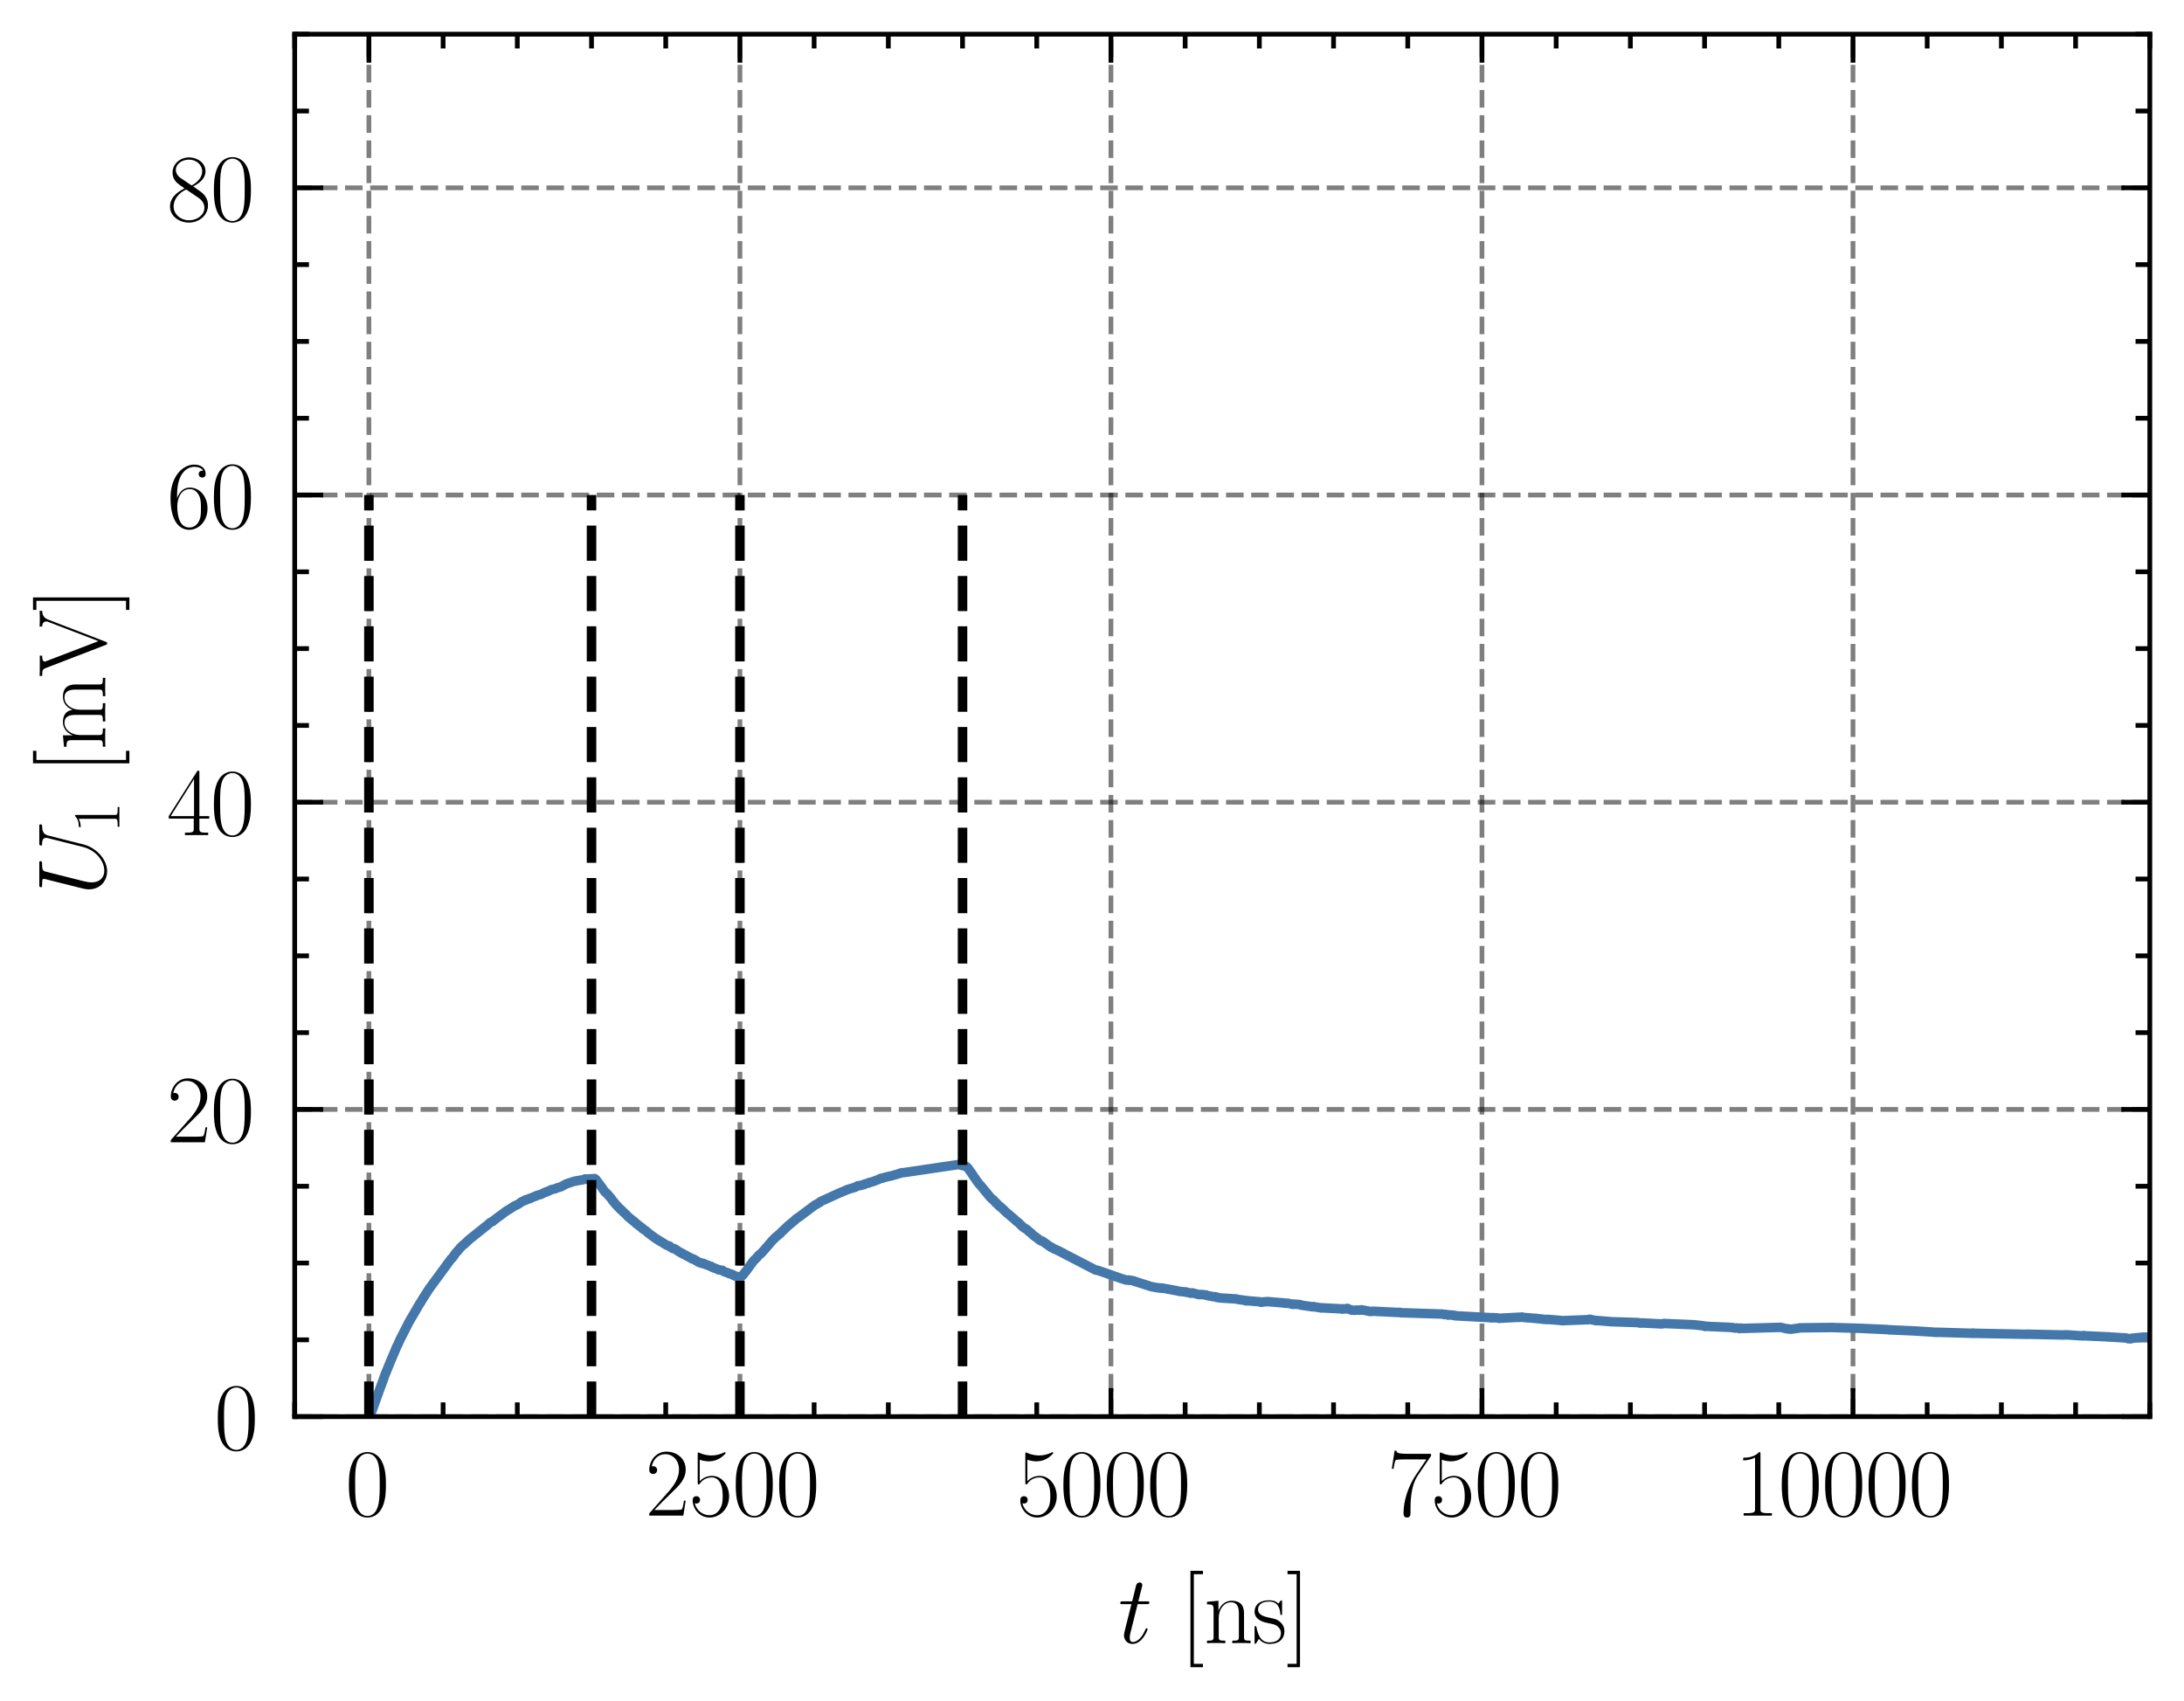<?xml version="1.0" encoding="utf-8" standalone="no"?>
<!DOCTYPE svg PUBLIC "-//W3C//DTD SVG 1.1//EN"
  "http://www.w3.org/Graphics/SVG/1.1/DTD/svg11.dtd">
<svg xmlns:xlink="http://www.w3.org/1999/xlink" width="229.925pt" height="179.048pt" viewBox="0 0 229.925 179.048" xmlns="http://www.w3.org/2000/svg" version="1.1">
 <defs>
  <style type="text/css">*{stroke-linejoin: round; stroke-linecap: butt}</style>
 </defs>
 <g id="figure_1">
  <g id="patch_1">
   <path d="M 0 179.048 
L 229.925 179.048 
L 229.925 0 
L 0 0 
L 0 179.048 
z
" style="fill: none"/>
  </g>
  <g id="axes_1">
   <g id="patch_2">
    <path d="M 31.025 149.13 
L 226.325 149.13 
L 226.325 3.6 
L 31.025 3.6 
L 31.025 149.13 
z
" style="fill: none"/>
   </g>
   <g id="matplotlib.axis_1">
    <g id="xtick_1">
     <g id="line2d_1">
      <path d="M 38.837 149.13 
L 38.837 3.6 
" clip-path="url(#pb272c61581)" style="fill: none; stroke-dasharray: 1.85,0.8; stroke-dashoffset: 0; stroke: #000000; stroke-opacity: 0.5; stroke-width: 0.5"/>
     </g>
     <g id="line2d_2">
      <defs>
       <path id="m536f70ac91" d="M 0 0 
L 0 -3 
" style="stroke: #000000; stroke-width: 0.5"/>
      </defs>
      <g>
       <use xlink:href="#m536f70ac91" x="38.837" y="149.13" style="stroke: #000000; stroke-width: 0.5"/>
      </g>
     </g>
     <g id="line2d_3">
      <defs>
       <path id="m41d2d2d237" d="M 0 0 
L 0 3 
" style="stroke: #000000; stroke-width: 0.5"/>
      </defs>
      <g>
       <use xlink:href="#m41d2d2d237" x="38.837" y="3.6" style="stroke: #000000; stroke-width: 0.5"/>
      </g>
     </g>
     <g id="text_1">
      <!-- $\mathdefault{0}$ -->
      <g transform="translate(36.347 159.548) scale(0.1 -0.1)">
       <defs>
        <path id="CMR17-30" d="M 2688 2025 
C 2688 2416 2682 3080 2413 3591 
C 2176 4039 1798 4198 1466 4198 
C 1158 4198 768 4058 525 3597 
C 269 3118 243 2524 243 2025 
C 243 1661 250 1106 448 619 
C 723 -39 1216 -128 1466 -128 
C 1760 -128 2208 -7 2470 600 
C 2662 1042 2688 1559 2688 2025 
z
M 1466 -26 
C 1056 -26 813 325 723 812 
C 653 1188 653 1738 653 2096 
C 653 2588 653 2997 736 3387 
C 858 3929 1216 4096 1466 4096 
C 1728 4096 2067 3923 2189 3400 
C 2272 3036 2278 2607 2278 2096 
C 2278 1680 2278 1169 2202 792 
C 2067 95 1690 -26 1466 -26 
z
" transform="scale(0.016)"/>
       </defs>
       <use xlink:href="#CMR17-30" transform="scale(0.996)"/>
      </g>
     </g>
    </g>
    <g id="xtick_2">
     <g id="line2d_4">
      <path d="M 77.897 149.13 
L 77.897 3.6 
" clip-path="url(#pb272c61581)" style="fill: none; stroke-dasharray: 1.85,0.8; stroke-dashoffset: 0; stroke: #000000; stroke-opacity: 0.5; stroke-width: 0.5"/>
     </g>
     <g id="line2d_5">
      <g>
       <use xlink:href="#m536f70ac91" x="77.897" y="149.13" style="stroke: #000000; stroke-width: 0.5"/>
      </g>
     </g>
     <g id="line2d_6">
      <g>
       <use xlink:href="#m41d2d2d237" x="77.897" y="3.6" style="stroke: #000000; stroke-width: 0.5"/>
      </g>
     </g>
     <g id="text_2">
      <!-- $\mathdefault{2500}$ -->
      <g transform="translate(67.935 159.548) scale(0.1 -0.1)">
       <defs>
        <path id="CMR17-32" d="M 2669 989 
L 2554 989 
C 2490 536 2438 459 2413 420 
C 2381 369 1920 369 1830 369 
L 602 369 
C 832 619 1280 1072 1824 1597 
C 2214 1967 2669 2402 2669 3035 
C 2669 3790 2067 4224 1395 4224 
C 691 4224 262 3604 262 3030 
C 262 2780 448 2748 525 2748 
C 589 2748 781 2787 781 3010 
C 781 3207 614 3264 525 3264 
C 486 3264 448 3258 422 3245 
C 544 3790 915 4058 1306 4058 
C 1862 4058 2227 3617 2227 3035 
C 2227 2479 1901 2000 1536 1584 
L 262 146 
L 262 0 
L 2515 0 
L 2669 989 
z
" transform="scale(0.016)"/>
        <path id="CMR17-35" d="M 730 3692 
C 794 3666 1056 3584 1325 3584 
C 1920 3584 2246 3911 2432 4100 
C 2432 4157 2432 4192 2394 4192 
C 2387 4192 2374 4192 2323 4163 
C 2099 4058 1837 3973 1517 3973 
C 1325 3973 1037 3999 723 4139 
C 653 4171 640 4171 634 4171 
C 602 4171 595 4164 595 4037 
L 595 2203 
C 595 2089 595 2057 659 2057 
C 691 2057 704 2070 736 2114 
C 941 2401 1222 2522 1542 2522 
C 1766 2522 2246 2382 2246 1289 
C 2246 1085 2246 715 2054 421 
C 1894 159 1645 25 1370 25 
C 947 25 518 320 403 814 
C 429 807 480 795 506 795 
C 589 795 749 840 749 1038 
C 749 1210 627 1280 506 1280 
C 358 1280 262 1190 262 1011 
C 262 454 704 -128 1382 -128 
C 2042 -128 2669 440 2669 1264 
C 2669 2030 2170 2624 1549 2624 
C 1222 2624 947 2503 730 2274 
L 730 3692 
z
" transform="scale(0.016)"/>
       </defs>
       <use xlink:href="#CMR17-32" transform="scale(0.996)"/>
       <use xlink:href="#CMR17-35" transform="translate(45.69 0) scale(0.996)"/>
       <use xlink:href="#CMR17-30" transform="translate(91.381 0) scale(0.996)"/>
       <use xlink:href="#CMR17-30" transform="translate(137.071 0) scale(0.996)"/>
      </g>
     </g>
    </g>
    <g id="xtick_3">
     <g id="line2d_7">
      <path d="M 116.957 149.13 
L 116.957 3.6 
" clip-path="url(#pb272c61581)" style="fill: none; stroke-dasharray: 1.85,0.8; stroke-dashoffset: 0; stroke: #000000; stroke-opacity: 0.5; stroke-width: 0.5"/>
     </g>
     <g id="line2d_8">
      <g>
       <use xlink:href="#m536f70ac91" x="116.957" y="149.13" style="stroke: #000000; stroke-width: 0.5"/>
      </g>
     </g>
     <g id="line2d_9">
      <g>
       <use xlink:href="#m41d2d2d237" x="116.957" y="3.6" style="stroke: #000000; stroke-width: 0.5"/>
      </g>
     </g>
     <g id="text_3">
      <!-- $\mathdefault{5000}$ -->
      <g transform="translate(106.995 159.548) scale(0.1 -0.1)">
       <use xlink:href="#CMR17-35" transform="scale(0.996)"/>
       <use xlink:href="#CMR17-30" transform="translate(45.69 0) scale(0.996)"/>
       <use xlink:href="#CMR17-30" transform="translate(91.381 0) scale(0.996)"/>
       <use xlink:href="#CMR17-30" transform="translate(137.071 0) scale(0.996)"/>
      </g>
     </g>
    </g>
    <g id="xtick_4">
     <g id="line2d_10">
      <path d="M 156.017 149.13 
L 156.017 3.6 
" clip-path="url(#pb272c61581)" style="fill: none; stroke-dasharray: 1.85,0.8; stroke-dashoffset: 0; stroke: #000000; stroke-opacity: 0.5; stroke-width: 0.5"/>
     </g>
     <g id="line2d_11">
      <g>
       <use xlink:href="#m536f70ac91" x="156.017" y="149.13" style="stroke: #000000; stroke-width: 0.5"/>
      </g>
     </g>
     <g id="line2d_12">
      <g>
       <use xlink:href="#m41d2d2d237" x="156.017" y="3.6" style="stroke: #000000; stroke-width: 0.5"/>
      </g>
     </g>
     <g id="text_4">
      <!-- $\mathdefault{7500}$ -->
      <g transform="translate(146.055 159.548) scale(0.1 -0.1)">
       <defs>
        <path id="CMR17-37" d="M 2886 3941 
L 2886 4081 
L 1382 4081 
C 634 4081 621 4165 595 4288 
L 480 4288 
L 294 3094 
L 410 3094 
C 429 3215 474 3540 550 3661 
C 589 3712 1062 3712 1171 3712 
L 2579 3712 
L 1869 2661 
C 1395 1954 1069 999 1069 165 
C 1069 89 1069 -128 1299 -128 
C 1530 -128 1530 89 1530 171 
L 1530 465 
C 1530 1508 1709 2196 2003 2636 
L 2886 3941 
z
" transform="scale(0.016)"/>
       </defs>
       <use xlink:href="#CMR17-37" transform="scale(0.996)"/>
       <use xlink:href="#CMR17-35" transform="translate(45.69 0) scale(0.996)"/>
       <use xlink:href="#CMR17-30" transform="translate(91.381 0) scale(0.996)"/>
       <use xlink:href="#CMR17-30" transform="translate(137.071 0) scale(0.996)"/>
      </g>
     </g>
    </g>
    <g id="xtick_5">
     <g id="line2d_13">
      <path d="M 195.077 149.13 
L 195.077 3.6 
" clip-path="url(#pb272c61581)" style="fill: none; stroke-dasharray: 1.85,0.8; stroke-dashoffset: 0; stroke: #000000; stroke-opacity: 0.5; stroke-width: 0.5"/>
     </g>
     <g id="line2d_14">
      <g>
       <use xlink:href="#m536f70ac91" x="195.077" y="149.13" style="stroke: #000000; stroke-width: 0.5"/>
      </g>
     </g>
     <g id="line2d_15">
      <g>
       <use xlink:href="#m41d2d2d237" x="195.077" y="3.6" style="stroke: #000000; stroke-width: 0.5"/>
      </g>
     </g>
     <g id="text_5">
      <!-- $\mathdefault{10000}$ -->
      <g transform="translate(182.624 159.548) scale(0.1 -0.1)">
       <defs>
        <path id="CMR17-31" d="M 1702 4058 
C 1702 4192 1696 4192 1606 4192 
C 1357 3916 979 3827 621 3827 
C 602 3827 570 3827 563 3808 
C 557 3795 557 3782 557 3648 
C 755 3648 1088 3686 1344 3839 
L 1344 461 
C 1344 236 1331 160 781 160 
L 589 160 
L 589 0 
C 896 0 1216 0 1523 0 
C 1830 0 2150 0 2458 0 
L 2458 160 
L 2266 160 
C 1715 160 1702 230 1702 458 
L 1702 4058 
z
" transform="scale(0.016)"/>
       </defs>
       <use xlink:href="#CMR17-31" transform="scale(0.996)"/>
       <use xlink:href="#CMR17-30" transform="translate(45.69 0) scale(0.996)"/>
       <use xlink:href="#CMR17-30" transform="translate(91.381 0) scale(0.996)"/>
       <use xlink:href="#CMR17-30" transform="translate(137.071 0) scale(0.996)"/>
       <use xlink:href="#CMR17-30" transform="translate(182.762 0) scale(0.996)"/>
      </g>
     </g>
    </g>
    <g id="xtick_6">
     <g id="line2d_16">
      <defs>
       <path id="m8b98fed2e5" d="M 0 0 
L 0 -1.5 
" style="stroke: #000000; stroke-width: 0.5"/>
      </defs>
      <g>
       <use xlink:href="#m8b98fed2e5" x="31.025" y="149.13" style="stroke: #000000; stroke-width: 0.5"/>
      </g>
     </g>
     <g id="line2d_17">
      <defs>
       <path id="mf83a1fa220" d="M 0 0 
L 0 1.5 
" style="stroke: #000000; stroke-width: 0.5"/>
      </defs>
      <g>
       <use xlink:href="#mf83a1fa220" x="31.025" y="3.6" style="stroke: #000000; stroke-width: 0.5"/>
      </g>
     </g>
    </g>
    <g id="xtick_7">
     <g id="line2d_18">
      <g>
       <use xlink:href="#m8b98fed2e5" x="46.649" y="149.13" style="stroke: #000000; stroke-width: 0.5"/>
      </g>
     </g>
     <g id="line2d_19">
      <g>
       <use xlink:href="#mf83a1fa220" x="46.649" y="3.6" style="stroke: #000000; stroke-width: 0.5"/>
      </g>
     </g>
    </g>
    <g id="xtick_8">
     <g id="line2d_20">
      <g>
       <use xlink:href="#m8b98fed2e5" x="54.461" y="149.13" style="stroke: #000000; stroke-width: 0.5"/>
      </g>
     </g>
     <g id="line2d_21">
      <g>
       <use xlink:href="#mf83a1fa220" x="54.461" y="3.6" style="stroke: #000000; stroke-width: 0.5"/>
      </g>
     </g>
    </g>
    <g id="xtick_9">
     <g id="line2d_22">
      <g>
       <use xlink:href="#m8b98fed2e5" x="62.273" y="149.13" style="stroke: #000000; stroke-width: 0.5"/>
      </g>
     </g>
     <g id="line2d_23">
      <g>
       <use xlink:href="#mf83a1fa220" x="62.273" y="3.6" style="stroke: #000000; stroke-width: 0.5"/>
      </g>
     </g>
    </g>
    <g id="xtick_10">
     <g id="line2d_24">
      <g>
       <use xlink:href="#m8b98fed2e5" x="70.085" y="149.13" style="stroke: #000000; stroke-width: 0.5"/>
      </g>
     </g>
     <g id="line2d_25">
      <g>
       <use xlink:href="#mf83a1fa220" x="70.085" y="3.6" style="stroke: #000000; stroke-width: 0.5"/>
      </g>
     </g>
    </g>
    <g id="xtick_11">
     <g id="line2d_26">
      <g>
       <use xlink:href="#m8b98fed2e5" x="85.709" y="149.13" style="stroke: #000000; stroke-width: 0.5"/>
      </g>
     </g>
     <g id="line2d_27">
      <g>
       <use xlink:href="#mf83a1fa220" x="85.709" y="3.6" style="stroke: #000000; stroke-width: 0.5"/>
      </g>
     </g>
    </g>
    <g id="xtick_12">
     <g id="line2d_28">
      <g>
       <use xlink:href="#m8b98fed2e5" x="93.521" y="149.13" style="stroke: #000000; stroke-width: 0.5"/>
      </g>
     </g>
     <g id="line2d_29">
      <g>
       <use xlink:href="#mf83a1fa220" x="93.521" y="3.6" style="stroke: #000000; stroke-width: 0.5"/>
      </g>
     </g>
    </g>
    <g id="xtick_13">
     <g id="line2d_30">
      <g>
       <use xlink:href="#m8b98fed2e5" x="101.333" y="149.13" style="stroke: #000000; stroke-width: 0.5"/>
      </g>
     </g>
     <g id="line2d_31">
      <g>
       <use xlink:href="#mf83a1fa220" x="101.333" y="3.6" style="stroke: #000000; stroke-width: 0.5"/>
      </g>
     </g>
    </g>
    <g id="xtick_14">
     <g id="line2d_32">
      <g>
       <use xlink:href="#m8b98fed2e5" x="109.145" y="149.13" style="stroke: #000000; stroke-width: 0.5"/>
      </g>
     </g>
     <g id="line2d_33">
      <g>
       <use xlink:href="#mf83a1fa220" x="109.145" y="3.6" style="stroke: #000000; stroke-width: 0.5"/>
      </g>
     </g>
    </g>
    <g id="xtick_15">
     <g id="line2d_34">
      <g>
       <use xlink:href="#m8b98fed2e5" x="124.769" y="149.13" style="stroke: #000000; stroke-width: 0.5"/>
      </g>
     </g>
     <g id="line2d_35">
      <g>
       <use xlink:href="#mf83a1fa220" x="124.769" y="3.6" style="stroke: #000000; stroke-width: 0.5"/>
      </g>
     </g>
    </g>
    <g id="xtick_16">
     <g id="line2d_36">
      <g>
       <use xlink:href="#m8b98fed2e5" x="132.581" y="149.13" style="stroke: #000000; stroke-width: 0.5"/>
      </g>
     </g>
     <g id="line2d_37">
      <g>
       <use xlink:href="#mf83a1fa220" x="132.581" y="3.6" style="stroke: #000000; stroke-width: 0.5"/>
      </g>
     </g>
    </g>
    <g id="xtick_17">
     <g id="line2d_38">
      <g>
       <use xlink:href="#m8b98fed2e5" x="140.393" y="149.13" style="stroke: #000000; stroke-width: 0.5"/>
      </g>
     </g>
     <g id="line2d_39">
      <g>
       <use xlink:href="#mf83a1fa220" x="140.393" y="3.6" style="stroke: #000000; stroke-width: 0.5"/>
      </g>
     </g>
    </g>
    <g id="xtick_18">
     <g id="line2d_40">
      <g>
       <use xlink:href="#m8b98fed2e5" x="148.205" y="149.13" style="stroke: #000000; stroke-width: 0.5"/>
      </g>
     </g>
     <g id="line2d_41">
      <g>
       <use xlink:href="#mf83a1fa220" x="148.205" y="3.6" style="stroke: #000000; stroke-width: 0.5"/>
      </g>
     </g>
    </g>
    <g id="xtick_19">
     <g id="line2d_42">
      <g>
       <use xlink:href="#m8b98fed2e5" x="163.829" y="149.13" style="stroke: #000000; stroke-width: 0.5"/>
      </g>
     </g>
     <g id="line2d_43">
      <g>
       <use xlink:href="#mf83a1fa220" x="163.829" y="3.6" style="stroke: #000000; stroke-width: 0.5"/>
      </g>
     </g>
    </g>
    <g id="xtick_20">
     <g id="line2d_44">
      <g>
       <use xlink:href="#m8b98fed2e5" x="171.641" y="149.13" style="stroke: #000000; stroke-width: 0.5"/>
      </g>
     </g>
     <g id="line2d_45">
      <g>
       <use xlink:href="#mf83a1fa220" x="171.641" y="3.6" style="stroke: #000000; stroke-width: 0.5"/>
      </g>
     </g>
    </g>
    <g id="xtick_21">
     <g id="line2d_46">
      <g>
       <use xlink:href="#m8b98fed2e5" x="179.453" y="149.13" style="stroke: #000000; stroke-width: 0.5"/>
      </g>
     </g>
     <g id="line2d_47">
      <g>
       <use xlink:href="#mf83a1fa220" x="179.453" y="3.6" style="stroke: #000000; stroke-width: 0.5"/>
      </g>
     </g>
    </g>
    <g id="xtick_22">
     <g id="line2d_48">
      <g>
       <use xlink:href="#m8b98fed2e5" x="187.265" y="149.13" style="stroke: #000000; stroke-width: 0.5"/>
      </g>
     </g>
     <g id="line2d_49">
      <g>
       <use xlink:href="#mf83a1fa220" x="187.265" y="3.6" style="stroke: #000000; stroke-width: 0.5"/>
      </g>
     </g>
    </g>
    <g id="xtick_23">
     <g id="line2d_50">
      <g>
       <use xlink:href="#m8b98fed2e5" x="202.889" y="149.13" style="stroke: #000000; stroke-width: 0.5"/>
      </g>
     </g>
     <g id="line2d_51">
      <g>
       <use xlink:href="#mf83a1fa220" x="202.889" y="3.6" style="stroke: #000000; stroke-width: 0.5"/>
      </g>
     </g>
    </g>
    <g id="xtick_24">
     <g id="line2d_52">
      <g>
       <use xlink:href="#m8b98fed2e5" x="210.701" y="149.13" style="stroke: #000000; stroke-width: 0.5"/>
      </g>
     </g>
     <g id="line2d_53">
      <g>
       <use xlink:href="#mf83a1fa220" x="210.701" y="3.6" style="stroke: #000000; stroke-width: 0.5"/>
      </g>
     </g>
    </g>
    <g id="xtick_25">
     <g id="line2d_54">
      <g>
       <use xlink:href="#m8b98fed2e5" x="218.513" y="149.13" style="stroke: #000000; stroke-width: 0.5"/>
      </g>
     </g>
     <g id="line2d_55">
      <g>
       <use xlink:href="#mf83a1fa220" x="218.513" y="3.6" style="stroke: #000000; stroke-width: 0.5"/>
      </g>
     </g>
    </g>
    <g id="xtick_26">
     <g id="line2d_56">
      <g>
       <use xlink:href="#m8b98fed2e5" x="226.325" y="149.13" style="stroke: #000000; stroke-width: 0.5"/>
      </g>
     </g>
     <g id="line2d_57">
      <g>
       <use xlink:href="#mf83a1fa220" x="226.325" y="3.6" style="stroke: #000000; stroke-width: 0.5"/>
      </g>
     </g>
    </g>
    <g id="text_6">
     <!-- $t$ [ns] -->
     <g transform="translate(117.716 172.958) scale(0.1 -0.1)">
      <defs>
       <path id="CMMI12-74" d="M 1286 2566 
L 1875 2566 
C 1997 2566 2061 2566 2061 2681 
C 2061 2752 2022 2752 1894 2752 
L 1331 2752 
L 1568 3692 
C 1594 3781 1594 3794 1594 3840 
C 1594 3943 1510 4000 1427 4000 
C 1376 4000 1229 3981 1178 3775 
L 928 2752 
L 326 2752 
C 198 2752 141 2752 141 2630 
C 141 2566 186 2566 307 2566 
L 877 2566 
L 454 881 
C 403 658 384 594 384 511 
C 384 211 595 -64 954 -64 
C 1600 -64 1946 868 1946 912 
C 1946 951 1920 970 1882 970 
C 1869 970 1843 970 1830 944 
C 1824 938 1818 931 1773 829 
C 1638 511 1344 64 973 64 
C 781 64 768 224 768 364 
C 768 370 768 492 787 568 
L 1286 2566 
z
" transform="scale(0.016)"/>
       <path id="CMR17-5b" d="M 1504 -1600 
L 1504 -1377 
L 902 -1377 
L 902 4544 
L 1504 4544 
L 1504 4767 
L 678 4767 
L 678 -1600 
L 1504 -1600 
z
" transform="scale(0.016)"/>
       <path id="CMR17-6e" d="M 2656 1933 
C 2656 2259 2592 2790 1837 2790 
C 1331 2790 1069 2400 973 2144 
L 966 2144 
L 966 2790 
L 211 2720 
L 211 2554 
C 589 2554 646 2515 646 2208 
L 646 428 
C 646 184 621 153 211 153 
L 211 -13 
C 365 0 646 0 813 0 
C 979 0 1267 0 1421 -13 
L 1421 153 
C 1011 153 986 178 986 428 
L 986 1658 
C 986 2247 1344 2688 1792 2688 
C 2266 2688 2317 2266 2317 1958 
L 2317 428 
C 2317 184 2291 153 1882 153 
L 1882 -13 
C 2035 0 2317 0 2483 0 
C 2650 0 2938 0 3091 -13 
L 3091 153 
C 2682 153 2656 178 2656 428 
L 2656 1933 
z
" transform="scale(0.016)"/>
       <path id="CMR17-73" d="M 1978 2697 
C 1978 2813 1971 2819 1933 2819 
C 1907 2819 1901 2813 1824 2717 
C 1805 2691 1747 2626 1728 2601 
C 1523 2819 1235 2819 1126 2819 
C 416 2819 160 2447 160 2076 
C 160 1498 813 1365 998 1325 
C 1402 1243 1542 1217 1677 1101 
C 1760 1025 1901 884 1901 654 
C 1901 384 1747 38 1158 38 
C 602 38 403 460 288 1021 
C 269 1110 269 1117 218 1117 
C 166 1117 160 1110 160 983 
L 160 63 
C 160 -51 166 -58 205 -58 
C 237 -58 243 -51 275 0 
C 314 57 410 211 448 276 
C 576 103 800 -64 1158 -64 
C 1792 -64 2131 283 2131 784 
C 2131 1112 1958 1285 1875 1362 
C 1683 1561 1459 1606 1190 1657 
C 838 1735 390 1825 390 2217 
C 390 2383 480 2737 1126 2737 
C 1811 2737 1850 2094 1862 1888 
C 1869 1856 1901 1849 1920 1849 
C 1978 1849 1978 1869 1978 1978 
L 1978 2697 
z
" transform="scale(0.016)"/>
       <path id="CMR17-5d" d="M 915 4767 
L 90 4767 
L 90 4544 
L 691 4544 
L 691 -1377 
L 90 -1377 
L 90 -1600 
L 915 -1600 
L 915 4767 
z
" transform="scale(0.016)"/>
      </defs>
      <use xlink:href="#CMMI12-74" transform="scale(0.996)"/>
      <use xlink:href="#CMR17-5b" transform="translate(65.302 0) scale(0.996)"/>
      <use xlink:href="#CMR17-6e" transform="translate(90.173 0) scale(0.996)"/>
      <use xlink:href="#CMR17-73" transform="translate(141.069 0) scale(0.996)"/>
      <use xlink:href="#CMR17-5d" transform="translate(176.87 0) scale(0.996)"/>
     </g>
    </g>
   </g>
   <g id="matplotlib.axis_2">
    <g id="ytick_1">
     <g id="line2d_58">
      <path d="M 31.025 149.13 
L 226.325 149.13 
" clip-path="url(#pb272c61581)" style="fill: none; stroke-dasharray: 1.85,0.8; stroke-dashoffset: 0; stroke: #000000; stroke-opacity: 0.5; stroke-width: 0.5"/>
     </g>
     <g id="line2d_59">
      <defs>
       <path id="m0e014d43ba" d="M 0 0 
L 3 0 
" style="stroke: #000000; stroke-width: 0.5"/>
      </defs>
      <g>
       <use xlink:href="#m0e014d43ba" x="31.025" y="149.13" style="stroke: #000000; stroke-width: 0.5"/>
      </g>
     </g>
     <g id="line2d_60">
      <defs>
       <path id="ma1028389ec" d="M 0 0 
L -3 0 
" style="stroke: #000000; stroke-width: 0.5"/>
      </defs>
      <g>
       <use xlink:href="#ma1028389ec" x="226.325" y="149.13" style="stroke: #000000; stroke-width: 0.5"/>
      </g>
     </g>
     <g id="text_7">
      <!-- $\mathdefault{0}$ -->
      <g transform="translate(22.544 152.589) scale(0.1 -0.1)">
       <use xlink:href="#CMR17-30" transform="scale(0.996)"/>
      </g>
     </g>
    </g>
    <g id="ytick_2">
     <g id="line2d_61">
      <path d="M 31.025 116.79 
L 226.325 116.79 
" clip-path="url(#pb272c61581)" style="fill: none; stroke-dasharray: 1.85,0.8; stroke-dashoffset: 0; stroke: #000000; stroke-opacity: 0.5; stroke-width: 0.5"/>
     </g>
     <g id="line2d_62">
      <g>
       <use xlink:href="#m0e014d43ba" x="31.025" y="116.79" style="stroke: #000000; stroke-width: 0.5"/>
      </g>
     </g>
     <g id="line2d_63">
      <g>
       <use xlink:href="#ma1028389ec" x="226.325" y="116.79" style="stroke: #000000; stroke-width: 0.5"/>
      </g>
     </g>
     <g id="text_8">
      <!-- $\mathdefault{20}$ -->
      <g transform="translate(17.563 120.249) scale(0.1 -0.1)">
       <use xlink:href="#CMR17-32" transform="scale(0.996)"/>
       <use xlink:href="#CMR17-30" transform="translate(45.69 0) scale(0.996)"/>
      </g>
     </g>
    </g>
    <g id="ytick_3">
     <g id="line2d_64">
      <path d="M 31.025 84.45 
L 226.325 84.45 
" clip-path="url(#pb272c61581)" style="fill: none; stroke-dasharray: 1.85,0.8; stroke-dashoffset: 0; stroke: #000000; stroke-opacity: 0.5; stroke-width: 0.5"/>
     </g>
     <g id="line2d_65">
      <g>
       <use xlink:href="#m0e014d43ba" x="31.025" y="84.45" style="stroke: #000000; stroke-width: 0.5"/>
      </g>
     </g>
     <g id="line2d_66">
      <g>
       <use xlink:href="#ma1028389ec" x="226.325" y="84.45" style="stroke: #000000; stroke-width: 0.5"/>
      </g>
     </g>
     <g id="text_9">
      <!-- $\mathdefault{40}$ -->
      <g transform="translate(17.563 87.909) scale(0.1 -0.1)">
       <defs>
        <path id="CMR17-34" d="M 2150 4122 
C 2150 4256 2144 4256 2029 4256 
L 128 1254 
L 128 1088 
L 1779 1088 
L 1779 457 
C 1779 224 1766 160 1318 160 
L 1197 160 
L 1197 0 
C 1402 0 1747 0 1965 0 
C 2182 0 2528 0 2733 0 
L 2733 160 
L 2611 160 
C 2163 160 2150 224 2150 457 
L 2150 1088 
L 2803 1088 
L 2803 1254 
L 2150 1254 
L 2150 4122 
z
M 1798 3703 
L 1798 1254 
L 256 1254 
L 1798 3703 
z
" transform="scale(0.016)"/>
       </defs>
       <use xlink:href="#CMR17-34" transform="scale(0.996)"/>
       <use xlink:href="#CMR17-30" transform="translate(45.69 0) scale(0.996)"/>
      </g>
     </g>
    </g>
    <g id="ytick_4">
     <g id="line2d_67">
      <path d="M 31.025 52.11 
L 226.325 52.11 
" clip-path="url(#pb272c61581)" style="fill: none; stroke-dasharray: 1.85,0.8; stroke-dashoffset: 0; stroke: #000000; stroke-opacity: 0.5; stroke-width: 0.5"/>
     </g>
     <g id="line2d_68">
      <g>
       <use xlink:href="#m0e014d43ba" x="31.025" y="52.11" style="stroke: #000000; stroke-width: 0.5"/>
      </g>
     </g>
     <g id="line2d_69">
      <g>
       <use xlink:href="#ma1028389ec" x="226.325" y="52.11" style="stroke: #000000; stroke-width: 0.5"/>
      </g>
     </g>
     <g id="text_10">
      <!-- $\mathdefault{60}$ -->
      <g transform="translate(17.563 55.569) scale(0.1 -0.1)">
       <defs>
        <path id="CMR17-36" d="M 678 2176 
C 678 3690 1395 4032 1811 4032 
C 1946 4032 2272 4009 2400 3776 
C 2298 3776 2106 3776 2106 3553 
C 2106 3381 2246 3323 2336 3323 
C 2394 3323 2566 3348 2566 3560 
C 2566 3954 2246 4179 1805 4179 
C 1043 4179 243 3390 243 1984 
C 243 253 966 -128 1478 -128 
C 2099 -128 2688 427 2688 1283 
C 2688 2081 2170 2662 1517 2662 
C 1126 2662 838 2407 678 1960 
L 678 2176 
z
M 1478 25 
C 691 25 691 1200 691 1436 
C 691 1896 909 2560 1504 2560 
C 1613 2560 1926 2560 2138 2120 
C 2253 1870 2253 1609 2253 1289 
C 2253 944 2253 690 2118 434 
C 1978 171 1773 25 1478 25 
z
" transform="scale(0.016)"/>
       </defs>
       <use xlink:href="#CMR17-36" transform="scale(0.996)"/>
       <use xlink:href="#CMR17-30" transform="translate(45.69 0) scale(0.996)"/>
      </g>
     </g>
    </g>
    <g id="ytick_5">
     <g id="line2d_70">
      <path d="M 31.025 19.77 
L 226.325 19.77 
" clip-path="url(#pb272c61581)" style="fill: none; stroke-dasharray: 1.85,0.8; stroke-dashoffset: 0; stroke: #000000; stroke-opacity: 0.5; stroke-width: 0.5"/>
     </g>
     <g id="line2d_71">
      <g>
       <use xlink:href="#m0e014d43ba" x="31.025" y="19.77" style="stroke: #000000; stroke-width: 0.5"/>
      </g>
     </g>
     <g id="line2d_72">
      <g>
       <use xlink:href="#ma1028389ec" x="226.325" y="19.77" style="stroke: #000000; stroke-width: 0.5"/>
      </g>
     </g>
     <g id="text_11">
      <!-- $\mathdefault{80}$ -->
      <g transform="translate(17.563 23.229) scale(0.1 -0.1)">
       <defs>
        <path id="CMR17-38" d="M 1741 2264 
C 2144 2467 2554 2773 2554 3263 
C 2554 3841 1990 4179 1472 4179 
C 890 4179 378 3759 378 3180 
C 378 3021 416 2747 666 2505 
C 730 2442 998 2251 1171 2130 
C 883 1983 211 1634 211 934 
C 211 279 838 -128 1459 -128 
C 2144 -128 2720 362 2720 1010 
C 2720 1590 2330 1857 2074 2029 
L 1741 2264 
z
M 902 2822 
C 851 2854 595 3051 595 3351 
C 595 3739 998 4032 1459 4032 
C 1965 4032 2336 3676 2336 3262 
C 2336 2669 1670 2331 1638 2331 
C 1632 2331 1626 2331 1574 2370 
L 902 2822 
z
M 2080 1519 
C 2176 1449 2483 1240 2483 851 
C 2483 381 2010 25 1472 25 
C 890 25 448 438 448 940 
C 448 1443 838 1862 1280 2060 
L 2080 1519 
z
" transform="scale(0.016)"/>
       </defs>
       <use xlink:href="#CMR17-38" transform="scale(0.996)"/>
       <use xlink:href="#CMR17-30" transform="translate(45.69 0) scale(0.996)"/>
      </g>
     </g>
    </g>
    <g id="ytick_6">
     <g id="line2d_73">
      <defs>
       <path id="m108530c84a" d="M 0 0 
L 1.5 0 
" style="stroke: #000000; stroke-width: 0.5"/>
      </defs>
      <g>
       <use xlink:href="#m108530c84a" x="31.025" y="141.045" style="stroke: #000000; stroke-width: 0.5"/>
      </g>
     </g>
     <g id="line2d_74">
      <defs>
       <path id="m849eef798e" d="M 0 0 
L -1.5 0 
" style="stroke: #000000; stroke-width: 0.5"/>
      </defs>
      <g>
       <use xlink:href="#m849eef798e" x="226.325" y="141.045" style="stroke: #000000; stroke-width: 0.5"/>
      </g>
     </g>
    </g>
    <g id="ytick_7">
     <g id="line2d_75">
      <g>
       <use xlink:href="#m108530c84a" x="31.025" y="132.96" style="stroke: #000000; stroke-width: 0.5"/>
      </g>
     </g>
     <g id="line2d_76">
      <g>
       <use xlink:href="#m849eef798e" x="226.325" y="132.96" style="stroke: #000000; stroke-width: 0.5"/>
      </g>
     </g>
    </g>
    <g id="ytick_8">
     <g id="line2d_77">
      <g>
       <use xlink:href="#m108530c84a" x="31.025" y="124.875" style="stroke: #000000; stroke-width: 0.5"/>
      </g>
     </g>
     <g id="line2d_78">
      <g>
       <use xlink:href="#m849eef798e" x="226.325" y="124.875" style="stroke: #000000; stroke-width: 0.5"/>
      </g>
     </g>
    </g>
    <g id="ytick_9">
     <g id="line2d_79">
      <g>
       <use xlink:href="#m108530c84a" x="31.025" y="108.705" style="stroke: #000000; stroke-width: 0.5"/>
      </g>
     </g>
     <g id="line2d_80">
      <g>
       <use xlink:href="#m849eef798e" x="226.325" y="108.705" style="stroke: #000000; stroke-width: 0.5"/>
      </g>
     </g>
    </g>
    <g id="ytick_10">
     <g id="line2d_81">
      <g>
       <use xlink:href="#m108530c84a" x="31.025" y="100.62" style="stroke: #000000; stroke-width: 0.5"/>
      </g>
     </g>
     <g id="line2d_82">
      <g>
       <use xlink:href="#m849eef798e" x="226.325" y="100.62" style="stroke: #000000; stroke-width: 0.5"/>
      </g>
     </g>
    </g>
    <g id="ytick_11">
     <g id="line2d_83">
      <g>
       <use xlink:href="#m108530c84a" x="31.025" y="92.535" style="stroke: #000000; stroke-width: 0.5"/>
      </g>
     </g>
     <g id="line2d_84">
      <g>
       <use xlink:href="#m849eef798e" x="226.325" y="92.535" style="stroke: #000000; stroke-width: 0.5"/>
      </g>
     </g>
    </g>
    <g id="ytick_12">
     <g id="line2d_85">
      <g>
       <use xlink:href="#m108530c84a" x="31.025" y="76.365" style="stroke: #000000; stroke-width: 0.5"/>
      </g>
     </g>
     <g id="line2d_86">
      <g>
       <use xlink:href="#m849eef798e" x="226.325" y="76.365" style="stroke: #000000; stroke-width: 0.5"/>
      </g>
     </g>
    </g>
    <g id="ytick_13">
     <g id="line2d_87">
      <g>
       <use xlink:href="#m108530c84a" x="31.025" y="68.28" style="stroke: #000000; stroke-width: 0.5"/>
      </g>
     </g>
     <g id="line2d_88">
      <g>
       <use xlink:href="#m849eef798e" x="226.325" y="68.28" style="stroke: #000000; stroke-width: 0.5"/>
      </g>
     </g>
    </g>
    <g id="ytick_14">
     <g id="line2d_89">
      <g>
       <use xlink:href="#m108530c84a" x="31.025" y="60.195" style="stroke: #000000; stroke-width: 0.5"/>
      </g>
     </g>
     <g id="line2d_90">
      <g>
       <use xlink:href="#m849eef798e" x="226.325" y="60.195" style="stroke: #000000; stroke-width: 0.5"/>
      </g>
     </g>
    </g>
    <g id="ytick_15">
     <g id="line2d_91">
      <g>
       <use xlink:href="#m108530c84a" x="31.025" y="44.025" style="stroke: #000000; stroke-width: 0.5"/>
      </g>
     </g>
     <g id="line2d_92">
      <g>
       <use xlink:href="#m849eef798e" x="226.325" y="44.025" style="stroke: #000000; stroke-width: 0.5"/>
      </g>
     </g>
    </g>
    <g id="ytick_16">
     <g id="line2d_93">
      <g>
       <use xlink:href="#m108530c84a" x="31.025" y="35.94" style="stroke: #000000; stroke-width: 0.5"/>
      </g>
     </g>
     <g id="line2d_94">
      <g>
       <use xlink:href="#m849eef798e" x="226.325" y="35.94" style="stroke: #000000; stroke-width: 0.5"/>
      </g>
     </g>
    </g>
    <g id="ytick_17">
     <g id="line2d_95">
      <g>
       <use xlink:href="#m108530c84a" x="31.025" y="27.855" style="stroke: #000000; stroke-width: 0.5"/>
      </g>
     </g>
     <g id="line2d_96">
      <g>
       <use xlink:href="#m849eef798e" x="226.325" y="27.855" style="stroke: #000000; stroke-width: 0.5"/>
      </g>
     </g>
    </g>
    <g id="ytick_18">
     <g id="line2d_97">
      <g>
       <use xlink:href="#m108530c84a" x="31.025" y="11.685" style="stroke: #000000; stroke-width: 0.5"/>
      </g>
     </g>
     <g id="line2d_98">
      <g>
       <use xlink:href="#m849eef798e" x="226.325" y="11.685" style="stroke: #000000; stroke-width: 0.5"/>
      </g>
     </g>
    </g>
    <g id="ytick_19">
     <g id="line2d_99">
      <g>
       <use xlink:href="#m108530c84a" x="31.025" y="3.6" style="stroke: #000000; stroke-width: 0.5"/>
      </g>
     </g>
     <g id="line2d_100">
      <g>
       <use xlink:href="#m849eef798e" x="226.325" y="3.6" style="stroke: #000000; stroke-width: 0.5"/>
      </g>
     </g>
    </g>
    <g id="text_12">
     <!-- $U_1$ [mV] -->
     <g transform="translate(11.072 94.316) rotate(-90) scale(0.1 -0.1)">
      <defs>
       <path id="CMMI12-55" d="M 3238 1474 
C 3014 581 2272 57 1670 57 
C 1210 57 896 363 896 891 
C 896 916 896 1107 966 1387 
L 1594 3887 
C 1651 4103 1664 4167 2118 4167 
C 2234 4167 2298 4167 2298 4282 
C 2298 4352 2240 4352 2202 4352 
C 2086 4352 1952 4352 1830 4352 
L 1075 4352 
C 954 4352 819 4352 698 4352 
C 653 4352 576 4352 576 4231 
C 576 4167 621 4167 742 4167 
C 1126 4167 1126 4116 1126 4046 
C 1126 4008 1082 3824 1050 3715 
L 493 1488 
C 474 1418 435 1246 435 1075 
C 435 374 941 -128 1638 -128 
C 2285 -128 3002 384 3328 1197 
C 3373 1305 3430 1530 3469 1702 
C 3533 1933 3667 2496 3712 2662 
L 3955 3623 
C 4038 3956 4090 4167 4653 4167 
C 4704 4173 4730 4224 4730 4282 
C 4730 4352 4672 4352 4646 4352 
C 4557 4352 4442 4352 4352 4352 
L 4051 4352 
C 3654 4352 3450 4352 3443 4352 
C 3405 4352 3328 4352 3328 4231 
C 3328 4167 3379 4167 3424 4167 
C 3808 4167 3834 4020 3834 3905 
C 3834 3848 3834 3828 3808 3739 
L 3238 1474 
z
" transform="scale(0.016)"/>
       <path id="CMR17-6d" d="M 4326 1933 
C 4326 2252 4269 2790 3507 2790 
C 3072 2790 2771 2496 2656 2151 
L 2650 2151 
C 2573 2676 2195 2790 1837 2790 
C 1331 2790 1069 2400 973 2144 
L 966 2144 
L 966 2790 
L 211 2720 
L 211 2554 
C 589 2554 646 2515 646 2208 
L 646 428 
C 646 184 621 153 211 153 
L 211 -13 
C 365 0 646 0 813 0 
C 979 0 1267 0 1421 -13 
L 1421 153 
C 1011 153 986 178 986 428 
L 986 1658 
C 986 2247 1344 2688 1792 2688 
C 2266 2688 2317 2266 2317 1958 
L 2317 428 
C 2317 184 2291 153 1882 153 
L 1882 -13 
C 2035 0 2317 0 2483 0 
C 2650 0 2938 0 3091 -13 
L 3091 153 
C 2682 153 2656 178 2656 428 
L 2656 1658 
C 2656 2247 3014 2688 3462 2688 
C 3936 2688 3987 2266 3987 1958 
L 3987 428 
C 3987 184 3962 153 3552 153 
L 3552 -13 
C 3706 0 3987 0 4154 0 
C 4320 0 4608 0 4762 -13 
L 4762 153 
C 4352 153 4326 178 4326 428 
L 4326 1933 
z
" transform="scale(0.016)"/>
       <path id="CMR17-56" d="M 3776 3745 
C 3834 3886 3936 4160 4365 4160 
L 4365 4332 
C 4218 4319 4051 4319 3891 4319 
C 3738 4319 3475 4319 3328 4332 
L 3328 4160 
C 3648 4160 3661 3936 3661 3898 
C 3661 3827 3642 3783 3622 3732 
L 2362 446 
L 1043 3886 
C 1024 3931 1011 3963 1011 3994 
C 1011 4160 1267 4160 1402 4160 
L 1402 4319 
C 1197 4319 896 4319 685 4319 
C 518 4319 218 4319 64 4332 
L 64 4160 
C 435 4160 506 4135 582 3931 
L 2106 -26 
C 2138 -115 2144 -128 2214 -128 
C 2285 -128 2291 -115 2323 -26 
L 3776 3745 
z
" transform="scale(0.016)"/>
      </defs>
      <use xlink:href="#CMMI12-55" transform="scale(0.996)"/>
      <use xlink:href="#CMR17-31" transform="translate(66.252 -14.944) scale(0.697)"/>
      <use xlink:href="#CMR17-5b" transform="translate(128.809 0) scale(0.996)"/>
      <use xlink:href="#CMR17-6d" transform="translate(153.68 0) scale(0.996)"/>
      <use xlink:href="#CMR17-56" transform="translate(230.6 0) scale(0.996)"/>
      <use xlink:href="#CMR17-5d" transform="translate(299.672 0) scale(0.996)"/>
     </g>
    </g>
   </g>
   <g id="line2d_101">
    <path d="M 38.837 149.13 
L 38.983 149.021 
L 39.925 146.396 
L 40.303 145.377 
L 40.526 144.745 
L 41.134 143.26 
L 41.761 141.781 
L 41.764 141.784 
L 41.765 141.786 
L 41.812 141.677 
L 41.814 141.678 
L 41.89 141.527 
L 42.123 141.004 
L 42.275 140.708 
L 42.97 139.346 
L 42.971 139.349 
L 43.029 139.222 
L 44.003 137.556 
L 44.192 137.233 
L 44.303 137.07 
L 44.532 136.684 
L 45.184 135.672 
L 45.187 135.674 
L 45.26 135.566 
L 47.509 132.504 
L 47.51 132.508 
L 47.638 132.405 
L 47.793 132.177 
L 47.795 132.179 
L 47.796 132.181 
L 47.857 132.069 
L 47.927 131.973 
L 48.171 131.694 
L 48.173 131.695 
L 48.234 131.641 
L 48.198 131.662 
L 48.246 131.616 
L 48.504 131.302 
L 48.505 131.304 
L 48.591 131.221 
L 48.726 131.088 
L 48.729 131.09 
L 48.887 130.972 
L 49.31 130.571 
L 49.312 130.573 
L 49.316 130.58 
L 49.396 130.489 
L 49.401 130.488 
L 51.215 129.037 
L 51.347 128.938 
L 51.483 128.809 
L 51.63 128.678 
L 51.796 128.612 
L 51.86 128.591 
L 51.89 128.546 
L 52.663 127.96 
L 52.666 127.965 
L 52.802 127.863 
L 53.108 127.634 
L 53.275 127.508 
L 53.711 127.247 
L 54.149 126.96 
L 54.391 126.849 
L 54.563 126.763 
L 54.799 126.599 
L 54.944 126.497 
L 55.222 126.387 
L 55.303 126.312 
L 55.352 126.332 
L 55.399 126.324 
L 55.436 126.279 
L 55.45 126.281 
L 55.592 126.228 
L 55.75 126.186 
L 55.782 126.187 
L 55.836 126.132 
L 55.847 126.131 
L 55.996 126.078 
L 56.358 125.925 
L 56.375 125.937 
L 56.492 125.858 
L 56.785 125.77 
L 56.906 125.752 
L 57.486 125.465 
L 57.489 125.47 
L 57.58 125.46 
L 57.514 125.457 
L 57.595 125.443 
L 57.889 125.316 
L 58.033 125.234 
L 58.041 125.239 
L 58.453 125.14 
L 58.606 125.067 
L 59.074 124.926 
L 59.573 124.655 
L 59.691 124.594 
L 59.7 124.602 
L 60.508 124.337 
L 60.603 124.339 
L 60.62 124.321 
L 61.027 124.25 
L 61.383 124.193 
L 61.495 124.157 
L 61.506 124.163 
L 61.587 124.104 
L 61.612 124.13 
L 62.612 124.068 
L 62.748 124.189 
L 62.75 124.187 
L 62.751 124.185 
L 62.803 124.263 
L 62.819 124.273 
L 63.392 125.046 
L 63.398 125.042 
L 63.459 125.16 
L 63.694 125.48 
L 63.695 125.478 
L 63.783 125.531 
L 63.704 125.489 
L 63.787 125.537 
L 63.99 125.754 
L 63.992 125.752 
L 64.011 125.76 
L 64.059 125.839 
L 64.336 126.148 
L 64.517 126.423 
L 64.518 126.417 
L 64.606 126.514 
L 64.801 126.759 
L 64.803 126.757 
L 64.929 126.894 
L 65.067 127.046 
L 65.339 127.323 
L 65.34 127.322 
L 65.364 127.32 
L 65.428 127.388 
L 65.593 127.559 
L 65.839 127.784 
L 65.928 127.865 
L 66.118 128.082 
L 66.12 128.075 
L 66.206 128.155 
L 66.215 128.153 
L 66.715 128.577 
L 66.717 128.572 
L 66.764 128.581 
L 66.804 128.632 
L 66.806 128.632 
L 66.961 128.793 
L 66.962 128.788 
L 67.584 129.27 
L 66.968 128.78 
L 67.585 129.267 
L 67.635 129.291 
L 67.654 129.352 
L 67.932 129.526 
L 67.934 129.522 
L 68.053 129.62 
L 68.196 129.751 
L 68.299 129.837 
L 69.11 130.434 
L 69.112 130.432 
L 69.159 130.44 
L 69.209 130.49 
L 69.345 130.56 
L 69.349 130.557 
L 69.415 130.63 
L 69.432 130.634 
L 69.62 130.741 
L 69.715 130.781 
L 69.721 130.788 
L 69.888 130.902 
L 70.018 130.982 
L 70.246 131.106 
L 70.412 131.16 
L 70.471 131.163 
L 70.501 131.226 
L 70.502 131.22 
L 70.831 131.432 
L 70.956 131.432 
L 70.959 131.437 
L 71.135 131.527 
L 71.448 131.745 
L 71.585 131.824 
L 71.673 131.867 
L 71.679 131.884 
L 71.782 131.942 
L 71.802 131.926 
L 72.012 132.066 
L 72.016 132.052 
L 72.227 132.162 
L 72.371 132.248 
L 72.577 132.357 
L 72.721 132.424 
L 72.827 132.504 
L 72.929 132.548 
L 72.948 132.539 
L 72.998 132.531 
L 72.971 132.548 
L 73.055 132.563 
L 73.248 132.681 
L 73.266 132.686 
L 73.282 132.712 
L 73.341 132.739 
L 73.509 132.852 
L 73.576 132.862 
L 73.515 132.858 
L 73.615 132.892 
L 73.757 132.957 
L 73.821 132.94 
L 73.865 132.978 
L 73.99 133.025 
L 73.998 133.018 
L 74.048 132.993 
L 74.107 133.034 
L 74.201 133.058 
L 74.212 133.082 
L 74.41 133.154 
L 74.573 133.211 
L 74.574 133.217 
L 74.785 133.296 
L 74.849 133.299 
L 74.88 133.346 
L 74.994 133.409 
L 74.894 133.333 
L 75.002 133.404 
L 75.113 133.458 
L 75.115 133.461 
L 75.276 133.511 
L 75.277 133.509 
L 75.543 133.618 
L 75.672 133.687 
L 75.682 133.679 
L 75.81 133.687 
L 75.976 133.728 
L 75.979 133.723 
L 76.021 133.717 
L 76.088 133.749 
L 76.246 133.882 
L 76.247 133.877 
L 76.627 133.994 
L 76.768 134.077 
L 76.769 134.074 
L 76.866 134.092 
L 76.879 134.112 
L 77.005 134.14 
L 77.113 134.173 
L 77.263 134.279 
L 77.371 134.321 
L 77.38 134.305 
L 77.566 134.382 
L 77.688 134.396 
L 77.691 134.401 
L 77.825 134.458 
L 77.827 134.454 
L 77.861 134.442 
L 77.911 134.489 
L 77.932 134.49 
L 78.264 134.169 
L 78.41 133.956 
L 78.518 133.845 
L 79.363 132.681 
L 79.366 132.686 
L 79.452 132.612 
L 79.696 132.362 
L 79.703 132.366 
L 79.78 132.257 
L 79.992 132.039 
L 80.107 131.969 
L 80.313 131.745 
L 81.339 130.562 
L 81.514 130.391 
L 81.647 130.254 
L 81.794 130.139 
L 81.795 130.141 
L 81.947 130.002 
L 82.102 129.89 
L 82.141 129.856 
L 82.167 129.802 
L 82.344 129.632 
L 82.345 129.634 
L 82.978 129.033 
L 83.697 128.437 
L 83.699 128.442 
L 83.783 128.337 
L 83.981 128.197 
L 83.983 128.198 
L 84.108 128.124 
L 85.789 126.857 
L 85.93 126.796 
L 86.084 126.702 
L 86.291 126.577 
L 86.301 126.583 
L 86.369 126.495 
L 86.373 126.496 
L 88.498 125.526 
L 88.545 125.523 
L 88.601 125.485 
L 88.837 125.393 
L 89.167 125.249 
L 89.168 125.253 
L 89.237 125.234 
L 89.179 125.245 
L 89.268 125.205 
L 89.992 124.995 
L 90.323 124.82 
L 90.325 124.824 
L 90.482 124.821 
L 90.484 124.818 
L 90.926 124.709 
L 90.939 124.712 
L 90.998 124.661 
L 91.021 124.655 
L 91.184 124.598 
L 91.384 124.556 
L 91.432 124.548 
L 91.475 124.492 
L 91.729 124.438 
L 91.935 124.368 
L 92.073 124.325 
L 92.218 124.262 
L 92.22 124.264 
L 92.415 124.192 
L 92.564 124.128 
L 92.66 124.072 
L 92.665 124.064 
L 92.818 124.03 
L 92.829 124.039 
L 92.885 124.037 
L 92.934 124.004 
L 93.598 123.826 
L 93.71 123.823 
L 93.712 123.82 
L 94.687 123.538 
L 94.779 123.51 
L 94.698 123.526 
L 94.788 123.495 
L 94.96 123.45 
L 95.124 123.442 
L 95.285 123.418 
L 95.409 123.409 
L 95.413 123.404 
L 100.868 122.597 
L 100.99 122.607 
L 101.755 122.816 
L 101.896 122.955 
L 102.25 123.452 
L 102.252 123.45 
L 102.324 123.549 
L 102.496 123.832 
L 102.668 124.06 
L 102.869 124.371 
L 102.871 124.37 
L 102.946 124.46 
L 103.111 124.677 
L 103.23 124.789 
L 103.775 125.462 
L 103.777 125.454 
L 103.866 125.565 
L 104.147 125.91 
L 104.286 126.07 
L 104.491 126.264 
L 104.499 126.258 
L 104.567 126.324 
L 104.589 126.323 
L 104.8 126.584 
L 104.803 126.58 
L 104.81 126.573 
L 104.835 126.62 
L 104.888 126.653 
L 104.913 126.654 
L 104.967 126.727 
L 105.308 127.058 
L 105.397 127.091 
L 105.406 127.113 
L 105.655 127.348 
L 105.667 127.344 
L 105.727 127.432 
L 105.744 127.434 
L 105.977 127.669 
L 105.994 127.676 
L 106.055 127.74 
L 106.063 127.737 
L 106.217 127.855 
L 106.614 128.205 
L 106.617 128.195 
L 106.71 128.269 
L 106.994 128.542 
L 107.008 128.543 
L 107.035 128.583 
L 107.085 128.605 
L 107.222 128.713 
L 107.224 128.712 
L 107.566 129.054 
L 107.567 129.051 
L 107.574 129.047 
L 107.641 129.134 
L 107.653 129.138 
L 107.85 129.283 
L 108.039 129.384 
L 108.181 129.5 
L 108.183 129.497 
L 108.191 129.497 
L 108.255 129.585 
L 108.436 129.73 
L 108.545 129.794 
L 108.714 129.986 
L 108.719 129.978 
L 108.808 130.062 
L 108.809 130.062 
L 108.955 130.166 
L 109.084 130.264 
L 109.205 130.339 
L 109.339 130.46 
L 109.502 130.572 
L 109.658 130.659 
L 109.672 130.649 
L 109.683 130.627 
L 109.739 130.683 
L 109.778 130.682 
L 110.575 131.249 
L 110.583 131.243 
L 110.73 131.344 
L 110.753 131.328 
L 110.833 131.386 
L 111.047 131.506 
L 111.048 131.501 
L 111.264 131.591 
L 111.4 131.654 
L 111.498 131.702 
L 111.412 131.665 
L 111.5 131.704 
L 111.892 131.902 
L 112.05 131.992 
L 115.351 133.703 
L 115.504 133.71 
L 115.506 133.714 
L 115.6 133.758 
L 115.625 133.747 
L 117.892 134.535 
L 118.018 134.584 
L 118.413 134.705 
L 118.543 134.745 
L 118.545 134.742 
L 118.548 134.753 
L 118.809 134.766 
L 118.948 134.785 
L 118.828 134.741 
L 118.951 134.778 
L 119.071 134.787 
L 119.398 134.845 
L 119.49 134.894 
L 119.437 134.887 
L 119.493 134.899 
L 120.766 135.302 
L 120.907 135.352 
L 120.912 135.348 
L 121.196 135.447 
L 121.198 135.443 
L 121.949 135.578 
L 122.041 135.591 
L 122.062 135.571 
L 122.327 135.622 
L 122.329 135.619 
L 122.362 135.591 
L 122.444 135.609 
L 123.666 135.835 
L 123.779 135.846 
L 123.674 135.843 
L 123.785 135.855 
L 124.112 135.932 
L 124.247 135.954 
L 124.118 135.926 
L 124.251 135.951 
L 124.827 136.008 
L 124.836 135.996 
L 124.88 136.042 
L 124.933 136.039 
L 125.076 136.057 
L 125.243 136.116 
L 125.388 136.14 
L 125.516 136.096 
L 125.519 136.102 
L 125.947 136.213 
L 126.1 136.261 
L 126.243 136.284 
L 126.252 136.268 
L 126.374 136.266 
L 126.272 136.288 
L 126.386 136.281 
L 126.396 136.27 
L 126.519 136.285 
L 126.64 136.282 
L 126.644 136.285 
L 126.761 136.303 
L 126.771 136.294 
L 126.914 136.333 
L 126.98 136.321 
L 126.924 136.341 
L 127.029 136.353 
L 127.149 136.4 
L 127.157 136.393 
L 127.736 136.505 
L 127.878 136.506 
L 127.96 136.508 
L 127.983 136.545 
L 128.127 136.594 
L 128.13 136.591 
L 128.269 136.583 
L 128.405 136.634 
L 130.133 136.74 
L 130.314 136.788 
L 131.125 136.9 
L 131.17 136.946 
L 131.244 136.915 
L 131.336 136.918 
L 131.253 136.919 
L 131.355 136.932 
L 132.655 137.041 
L 132.739 137.091 
L 132.77 137.066 
L 132.878 137.064 
L 132.819 137.093 
L 132.888 137.069 
L 133.275 137.028 
L 133.405 137.032 
L 133.406 137.03 
L 133.527 137.015 
L 133.539 137.025 
L 133.678 137.043 
L 133.68 137.038 
L 135.231 137.17 
L 135.303 137.199 
L 135.345 137.189 
L 135.461 137.195 
L 135.586 137.194 
L 136.065 137.302 
L 136.137 137.318 
L 136.098 137.288 
L 136.176 137.284 
L 136.875 137.336 
L 136.967 137.395 
L 136.998 137.385 
L 137.247 137.431 
L 138.028 137.547 
L 138.167 137.572 
L 138.287 137.541 
L 138.308 137.56 
L 139.007 137.669 
L 139.128 137.695 
L 139.145 137.676 
L 141.26 137.787 
L 141.314 137.816 
L 141.376 137.78 
L 141.462 137.777 
L 141.423 137.798 
L 141.485 137.799 
L 141.646 137.783 
L 141.657 137.787 
L 141.768 137.745 
L 141.856 137.734 
L 141.884 137.771 
L 141.901 137.754 
L 142.068 137.852 
L 142.181 137.869 
L 142.185 137.875 
L 142.292 137.923 
L 142.314 137.912 
L 142.585 137.932 
L 142.715 137.93 
L 142.859 137.912 
L 143.203 137.924 
L 143.265 137.888 
L 143.31 137.911 
L 143.357 137.88 
L 143.423 137.906 
L 143.538 137.921 
L 143.543 137.919 
L 144.074 138.026 
L 144.251 138.069 
L 144.395 138.048 
L 144.504 138.047 
L 144.516 138.032 
L 147.007 138.156 
L 147.232 138.163 
L 147.335 138.144 
L 147.357 138.169 
L 147.479 138.192 
L 147.48 138.19 
L 151.894 138.335 
L 152.063 138.392 
L 152.189 138.362 
L 152.194 138.365 
L 152.386 138.409 
L 152.441 138.442 
L 152.497 138.406 
L 152.616 138.426 
L 152.813 138.445 
L 152.818 138.438 
L 152.935 138.433 
L 152.946 138.443 
L 153.067 138.48 
L 153.158 138.508 
L 153.186 138.487 
L 153.191 138.477 
L 153.272 138.522 
L 153.292 138.517 
L 156.553 138.693 
L 156.691 138.699 
L 156.83 138.701 
L 156.988 138.738 
L 156.994 138.73 
L 157.131 138.704 
L 157.138 138.709 
L 157.277 138.731 
L 157.28 138.726 
L 157.423 138.723 
L 157.573 138.729 
L 157.575 138.727 
L 157.684 138.745 
L 157.689 138.751 
L 157.831 138.788 
L 157.836 138.776 
L 159.909 138.668 
L 159.99 138.661 
L 159.92 138.68 
L 160.02 138.679 
L 160.025 138.672 
L 160.136 138.653 
L 160.25 138.644 
L 160.262 138.66 
L 160.411 138.692 
L 160.414 138.688 
L 161.617 138.787 
L 161.72 138.802 
L 161.672 138.775 
L 161.729 138.794 
L 162.745 138.905 
L 162.756 138.894 
L 162.862 138.889 
L 162.895 138.912 
L 162.99 138.894 
L 164.293 139.002 
L 164.421 139.031 
L 167.204 138.923 
L 167.348 138.876 
L 167.21 138.928 
L 167.36 138.887 
L 167.918 138.998 
L 168.032 139.037 
L 168.035 139.035 
L 168.149 139.007 
L 168.159 139.015 
L 169.481 139.124 
L 169.62 139.138 
L 169.621 139.136 
L 172.474 139.229 
L 172.565 139.273 
L 172.594 139.261 
L 172.737 139.276 
L 172.757 139.292 
L 172.876 139.265 
L 174.974 139.374 
L 175.082 139.347 
L 175.083 139.344 
L 175.2 139.317 
L 175.205 139.327 
L 178.285 139.455 
L 178.403 139.469 
L 178.405 139.466 
L 179.333 139.57 
L 179.489 139.637 
L 179.492 139.629 
L 179.619 139.607 
L 179.628 139.624 
L 182.191 139.735 
L 182.333 139.758 
L 182.334 139.755 
L 182.453 139.758 
L 182.458 139.765 
L 182.62 139.81 
L 182.755 139.794 
L 182.758 139.799 
L 182.887 139.798 
L 182.995 139.816 
L 183.003 139.823 
L 183.123 139.865 
L 183.142 139.834 
L 183.258 139.808 
L 183.261 139.81 
L 183.401 139.825 
L 183.52 139.837 
L 183.422 139.839 
L 183.522 139.842 
L 187.325 139.734 
L 187.443 139.728 
L 187.914 139.837 
L 188.022 139.861 
L 188.036 139.856 
L 188.125 139.872 
L 188.145 139.891 
L 188.3 139.891 
L 188.409 139.911 
L 188.411 139.917 
L 188.525 139.927 
L 189.317 139.82 
L 189.331 139.825 
L 189.448 139.785 
L 193.02 139.744 
L 193.134 139.763 
L 193.14 139.758 
L 196.094 139.841 
L 196.208 139.856 
L 196.21 139.853 
L 198.702 139.962 
L 198.855 140.003 
L 198.857 140 
L 198.999 139.983 
L 199.005 139.995 
L 199.13 139.994 
L 199.011 139.991 
L 199.132 139.992 
L 199.222 139.997 
L 199.243 140.007 
L 201.691 140.114 
L 201.808 140.124 
L 203.542 140.233 
L 203.688 140.254 
L 203.8 140.253 
L 203.813 140.262 
L 203.914 140.268 
L 203.935 140.247 
L 207.592 140.357 
L 207.622 140.336 
L 207.702 140.336 
L 207.769 140.34 
L 207.798 140.371 
L 207.811 140.355 
L 213.251 140.462 
L 213.39 140.47 
L 213.256 140.454 
L 213.393 140.465 
L 213.52 140.445 
L 213.532 140.454 
L 217.22 140.536 
L 217.302 140.532 
L 217.245 140.529 
L 217.327 140.517 
L 217.451 140.526 
L 217.452 140.529 
L 217.565 140.517 
L 219.165 140.626 
L 219.299 140.63 
L 219.371 140.586 
L 219.418 140.62 
L 221.801 140.725 
L 221.918 140.746 
L 222.041 140.729 
L 221.924 140.751 
L 222.052 140.742 
L 223.882 140.856 
L 224.068 140.934 
L 224.082 140.92 
L 224.204 140.911 
L 224.213 140.92 
L 224.304 140.944 
L 224.336 140.909 
L 224.491 140.868 
L 224.493 140.871 
L 224.6 140.88 
L 224.618 140.861 
L 225.718 140.753 
L 225.836 140.754 
L 225.736 140.767 
L 225.841 140.766 
L 225.968 140.765 
L 225.969 140.76 
L 226.327 140.784 
L 226.327 140.784 
" clip-path="url(#pb272c61581)" style="fill: none; stroke: #4477aa; stroke-linecap: square"/>
   </g>
   <g id="LineCollection_1">
    <path d="M 38.837 149.13 
L 38.837 52.11 
" clip-path="url(#pb272c61581)" style="fill: none; stroke-dasharray: 3.7,1.6; stroke-dashoffset: 0; stroke: #000000"/>
    <path d="M 62.273 149.13 
L 62.273 52.11 
" clip-path="url(#pb272c61581)" style="fill: none; stroke-dasharray: 3.7,1.6; stroke-dashoffset: 0; stroke: #000000"/>
    <path d="M 77.897 149.13 
L 77.897 52.11 
" clip-path="url(#pb272c61581)" style="fill: none; stroke-dasharray: 3.7,1.6; stroke-dashoffset: 0; stroke: #000000"/>
    <path d="M 101.333 149.13 
L 101.333 52.11 
" clip-path="url(#pb272c61581)" style="fill: none; stroke-dasharray: 3.7,1.6; stroke-dashoffset: 0; stroke: #000000"/>
   </g>
   <g id="patch_3">
    <path d="M 31.025 149.13 
L 31.025 3.6 
" style="fill: none; stroke: #000000; stroke-width: 0.5; stroke-linejoin: miter; stroke-linecap: square"/>
   </g>
   <g id="patch_4">
    <path d="M 226.325 149.13 
L 226.325 3.6 
" style="fill: none; stroke: #000000; stroke-width: 0.5; stroke-linejoin: miter; stroke-linecap: square"/>
   </g>
   <g id="patch_5">
    <path d="M 31.025 149.13 
L 226.325 149.13 
" style="fill: none; stroke: #000000; stroke-width: 0.5; stroke-linejoin: miter; stroke-linecap: square"/>
   </g>
   <g id="patch_6">
    <path d="M 31.025 3.6 
L 226.325 3.6 
" style="fill: none; stroke: #000000; stroke-width: 0.5; stroke-linejoin: miter; stroke-linecap: square"/>
   </g>
  </g>
 </g>
 <defs>
  <clipPath id="pb272c61581">
   <rect x="31.025" y="3.6" width="195.3" height="145.53"/>
  </clipPath>
 </defs>
</svg>
